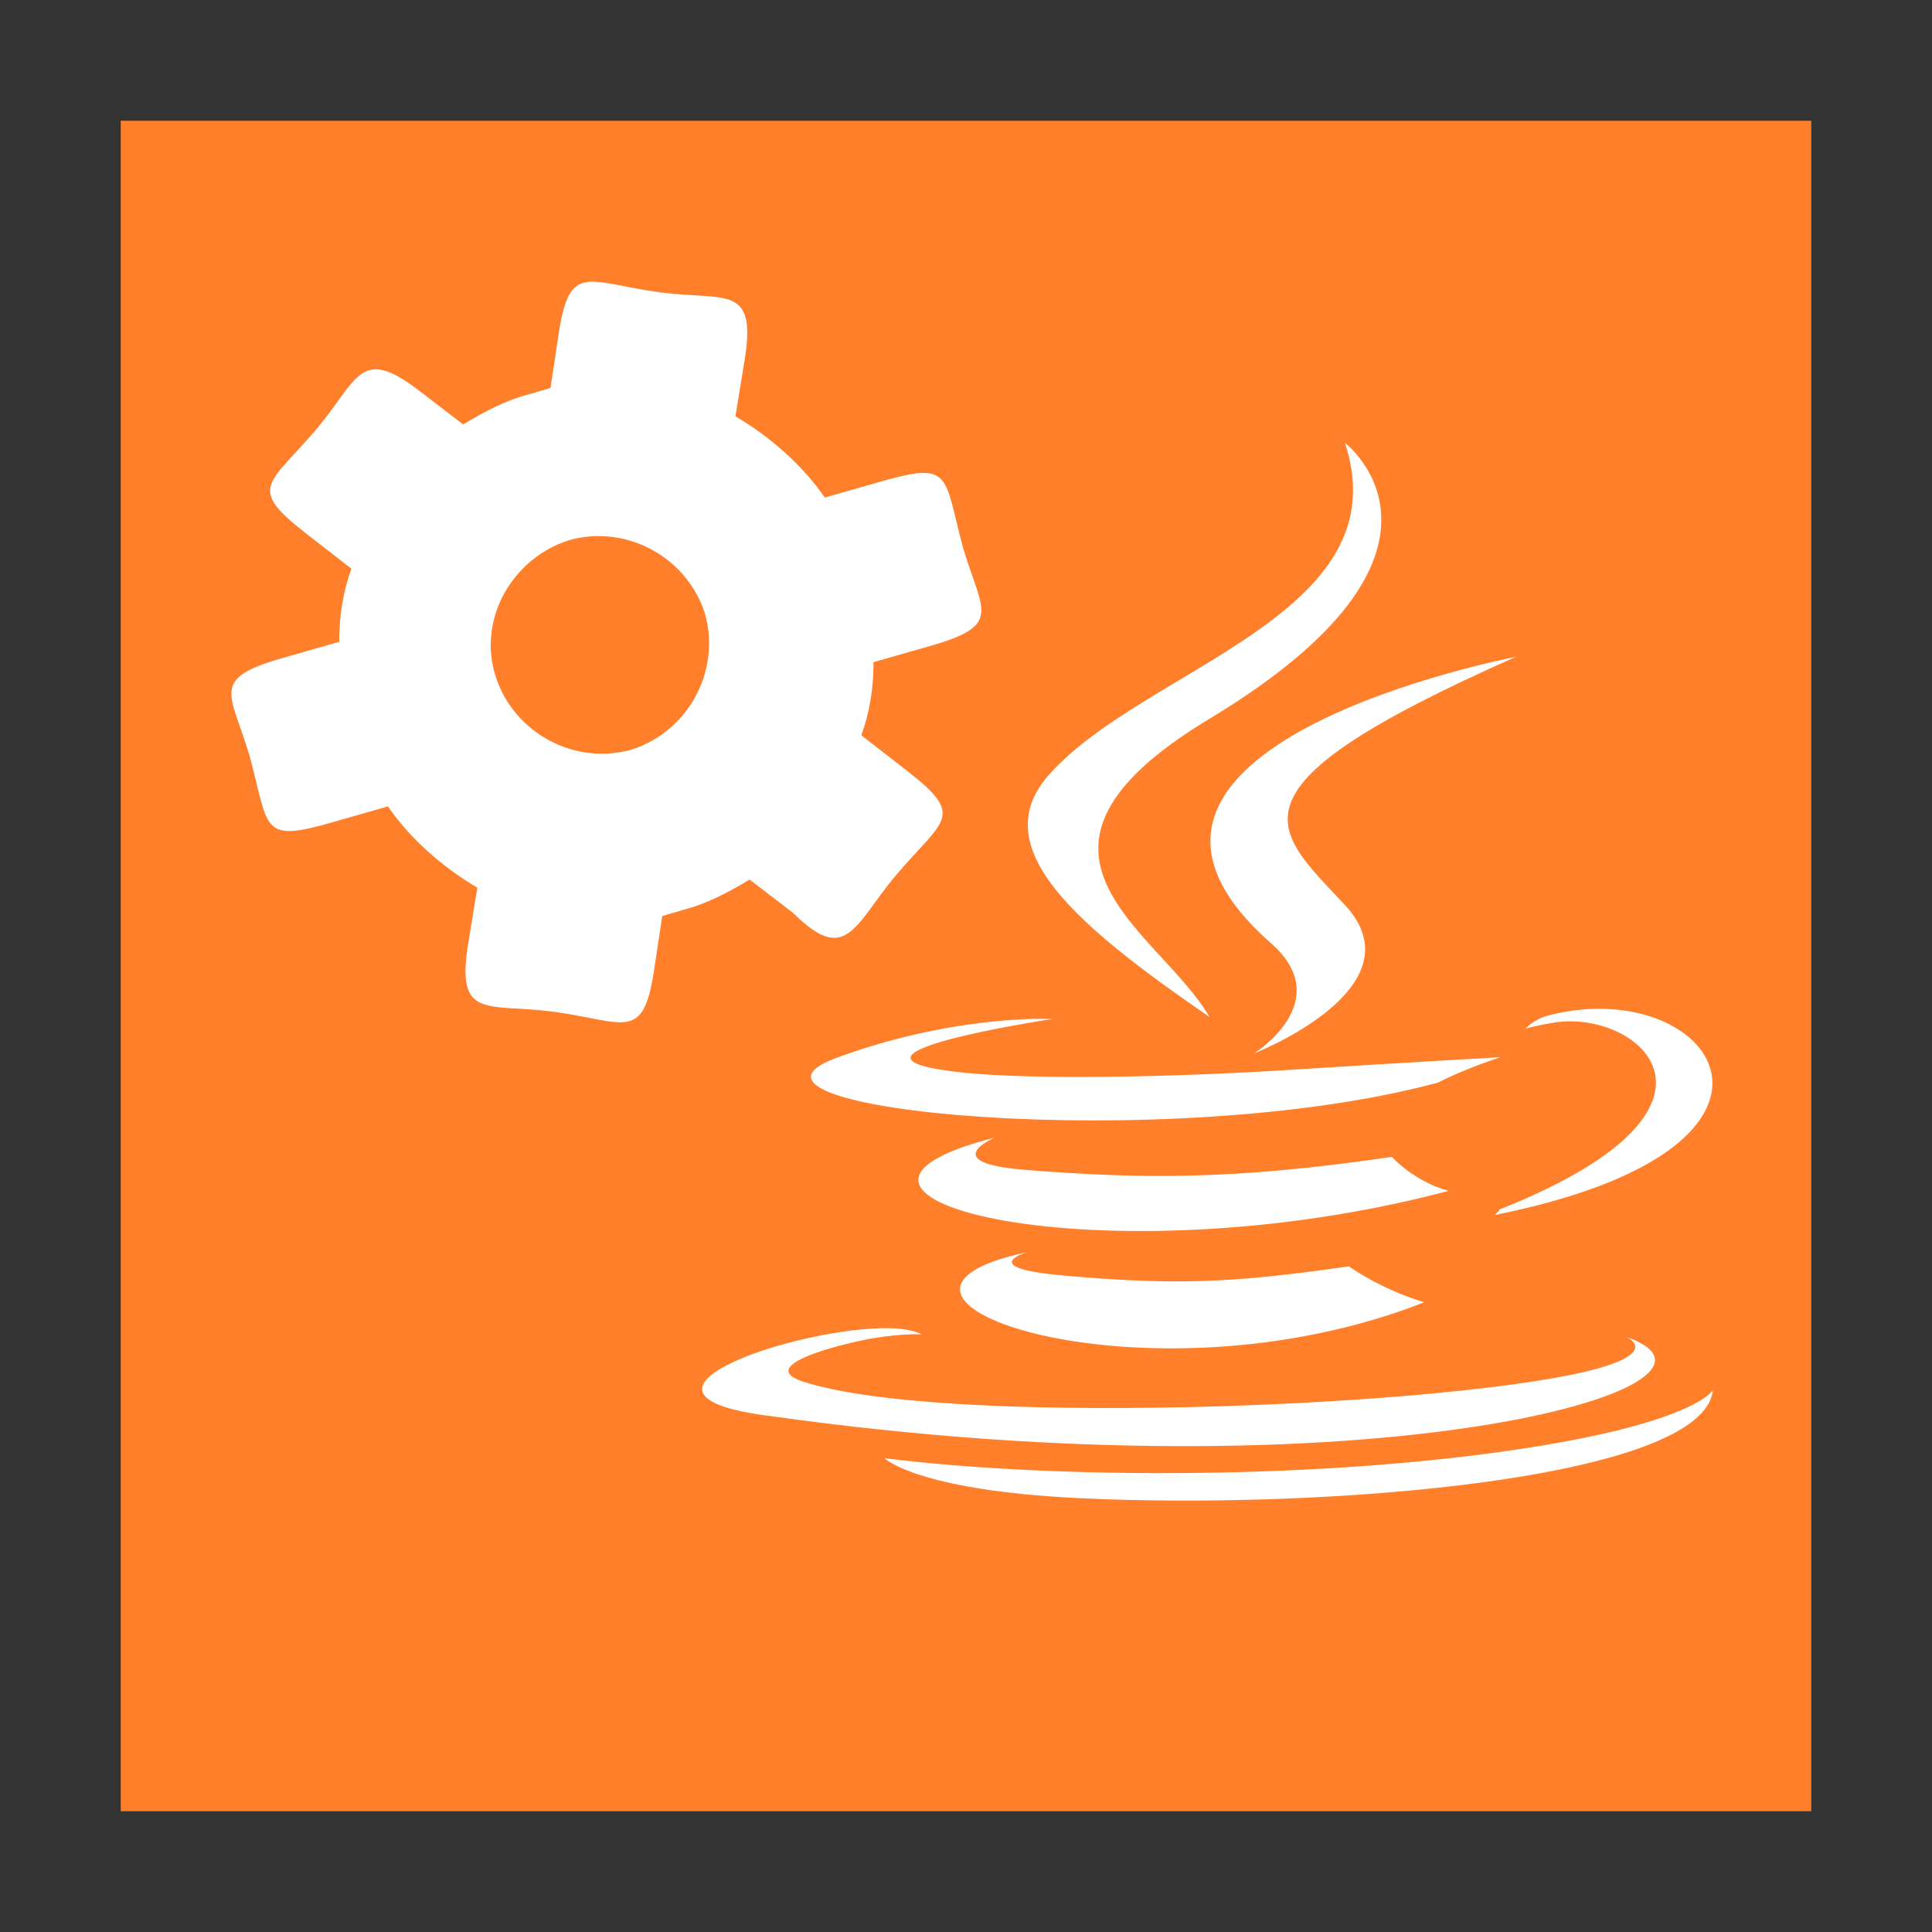 <svg width="48" version="1.1" xmlns="http://www.w3.org/2000/svg" height="48">
<rect width="100%" height="100%" fill="#333333" stroke="none"/>
<path style="fill:#ff7f2a" id="rect4090" d="M 3,3 V 45 H 45 V 3 Z"/>
<g style="fill:#fff">
<path style="fill-rule:evenodd" id="path3672" d="m 33.413,11 c 1.427,4.292 -5.039,5.598 -7.371,8.271 -1.588,1.821 0.78,3.772 4.008,5.996 -1.259,-2.172 -5.53,-4.076 0,-7.41 C 36.946,13.702 33.413,11 33.413,11 Z m 4.249,5.319 c 0,0 -11.651,2.219 -6.082,7.118 1.644,1.444 -0.423,2.736 -0.423,2.736 0,0 4.171,-1.63 2.256,-3.69 -1.79,-1.919 -3.179,-2.876 4.249,-6.164 z m 1.893,8.747 c -0.357,0.016 -0.725,0.066 -1.108,0.169 -0.358,0.097 -0.544,0.323 -0.544,0.323 0,0 0.221,-0.074 0.725,-0.154 2.063,-0.328 5.021,2.108 -1.369,4.643 -0.029,0.061 -0.121,0.139 -0.121,0.139 7.734,-1.552 5.869,-5.254 2.417,-5.119 z m -13.816,0.246 c -0.815,0.016 -2.738,0.15 -4.954,0.969 -3.496,1.29 8.246,2.424 14.944,0.615 0.654,-0.341 1.551,-0.63 1.551,-0.63 0,0 -2.573,0.144 -5.136,0.308 -3.136,0.201 -6.488,0.249 -8.177,0.078 -3.998,-0.408 2.195,-1.338 2.195,-1.338 l -0.423,0 z m -1.027,2.953 c -5.768,1.461 2.67,3.601 11.278,1.322 -0.857,-0.231 -1.41,-0.845 -1.41,-0.845 -3.941,0.579 -6.219,0.55 -9.103,0.323 -2.229,-0.176 -0.765,-0.8 -0.765,-0.8 z m 0.806,2.844 c -5.237,1.117 2.927,3.973 9.868,1.245 -1.092,-0.324 -1.873,-0.892 -1.873,-0.892 -2.973,0.429 -4.37,0.466 -7.069,0.23 -2.228,-0.195 -0.926,-0.583 -0.926,-0.583 z m -3.383,1.891 c -2.251,-0.066 -7.343,1.643 -2.981,2.183 14.894,2.092 24.773,-0.753 21.247,-1.968 0,0 0.956,0.407 -1.067,0.876 -3.848,0.89 -16.014,1.353 -19.394,0.23 -1.214,-0.404 1.055,-0.958 1.772,-1.076 0.747,-0.123 1.188,-0.092 1.188,-0.092 -0.169,-0.091 -0.444,-0.145 -0.765,-0.155 z m 20.421,1.536 c 0,0 -0.435,0.84 -5.075,1.507 -5.235,0.752 -11.678,0.667 -15.507,0.185 0,0 0.783,0.794 4.813,0.992 6.133,0.299 15.546,-0.468 15.769,-2.683 z"/>
<path style="stroke:none" id="path9" d="m 23.924,13.599 c -0.48,-1.795 -0.267,-2.141 -2.019,-1.641 l -1.413,.404 c -0.555,-0.808 -1.363,-1.514 -2.221,-2.019 l .227,-1.388 c 0.312,-1.908 -0.473,-1.48 -2.095,-1.691 -1.806,-0.242 -2.25,-0.78 -2.524,1.035 l -.202,1.338 c -0.151,0.05 -0.353,0.101 -0.505,0.151 -0.606,0.151 -1.161,0.454 -1.666,0.757 l -1.085,-.833 c -1.466,-1.125 -1.512,-0.316 -2.524,0.909 -1.211,1.432 -1.782,1.474 -0.303,2.625 l 1.136,.883 c -0.202,0.555 -0.303,1.161 -0.303,1.817 l -1.413,.404 c -1.816,0.519 -1.279,0.857 -0.808,2.448 0.48,1.795 0.267,2.141 2.019,1.641 l 1.413,-.404 c 0.555,0.808 1.363,1.514 2.221,2.019 l -.227,1.388 c -0.312,1.908 0.473,1.48 2.095,1.691 1.806,0.242 2.25,0.78 2.524,-1.035 l .202,-1.338 c 0.151,-0.05 0.353,-0.101 0.505,-0.151 0.606,-0.151 1.161,-0.454 1.666,-0.757 l 1.085,.833 c 1.31,1.302 1.512,0.316 2.524,-0.909 1.211,-1.432 1.782,-1.474 0.303,-2.625 l -1.136,-.883 c 0.202,-0.555 0.303,-1.161 0.303,-1.817 l 1.413,-.404 c 1.816,-0.519 1.279,-0.857 0.808,-2.448 z  m -8.228,5.023 c -1.413,0.404 -2.928,-0.404 -3.382,-1.817 -0.454,-1.413 0.404,-2.928 1.817,-3.382 1.413,-0.404 2.928,0.404 3.382,1.817 0.404,1.413 -0.404,2.928 -1.817,3.382 z "/>
</g>
</svg>
